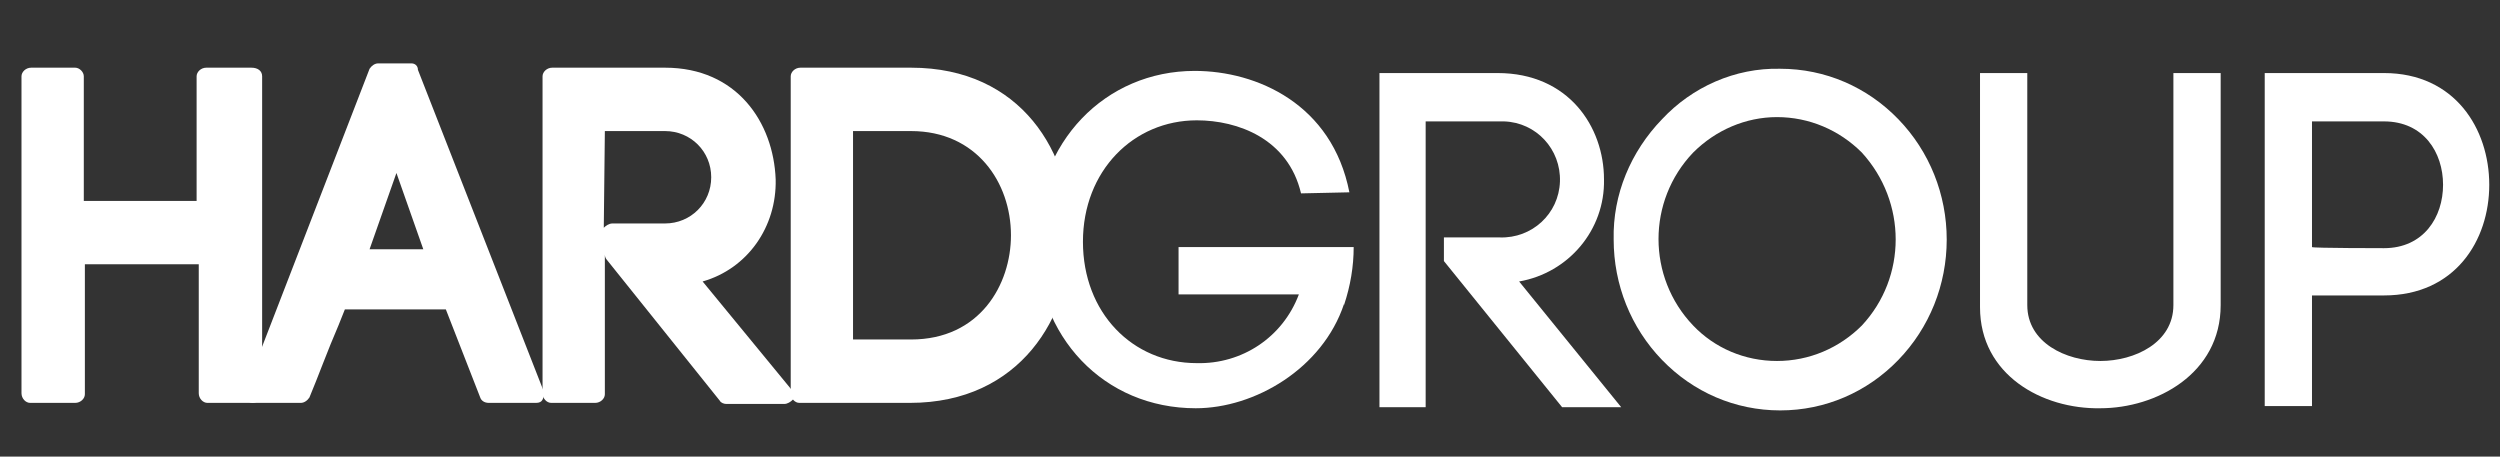 <?xml version="1.0" encoding="utf-8"?>
<!-- Generator: Adobe Illustrator 24.0.0, SVG Export Plug-In . SVG Version: 6.00 Build 0)  -->
<svg version="1.1" id="Livello_1" xmlns="http://www.w3.org/2000/svg" xmlns:xlink="http://www.w3.org/1999/xlink" x="0px" y="0px"
	 viewBox="0 0 232.7 42.5" style="enable-background:new 0 0 232.7 42.5;" xml:space="preserve">
<rect x="0" y="0" width="232.7" height="42.5" fill="#333333" stroke="none"/>
<style type="text/css">
	.st0{fill:#FFFFFF;}
</style>
<title>logo</title>
<path class="st0" d="M19.3,37c-0.2,0-0.4-0.2-0.4-0.4V24.1H7.5v12.4c0,0.2-0.2,0.4-0.4,0.4H2.9c-0.2,0-0.4-0.2-0.4-0.4V7.1
	c0-0.2,0.2-0.4,0.4-0.4h4.2c0.2,0,0.4,0.2,0.4,0.4v12.1h11.4V7.1c0-0.2,0.2-0.4,0.4-0.4h4.2c0.2,0,0.4,0.2,0.4,0.4v29.5
	c0,0.2-0.2,0.4-0.4,0.4C23.5,37,19.3,37,19.3,37z"/>
<path class="st0" d="M23.4,7.1v29.5h-4.2V23.7H7v12.8H2.8V7.1H7v12.5h12.2V7.1H23.4 M23.4,6.3h-4.2c-0.5,0-0.9,0.4-0.9,0.8v11.6H7.8
	V7.1c0-0.4-0.4-0.8-0.8-0.8H2.9C2.4,6.3,2,6.7,2,7.1v29.5c0,0.5,0.4,0.9,0.8,0.9H7c0.5,0,0.9-0.4,0.9-0.8V24.6h10.6v12
	c0,0.5,0.4,0.9,0.8,0.9h4.2c0.5,0,0.9-0.4,0.9-0.8V7.1C24.4,6.6,24,6.3,23.4,6.3z"/>
<path class="st0" d="M45.5,37.1c-0.2,0-0.3-0.1-0.3-0.2l-3.3-8.5H32l-0.8,1.7c-1,2.3-1.9,4.8-2.7,6.7c-0.1,0.1-0.3,0.2-0.4,0.2h-4.5
	c-0.1,0-0.2-0.1-0.3-0.2s-0.1-0.2,0-0.3L34.9,6.6c0.1-0.1,0.2-0.2,0.3-0.2h3.1c0.2,0,0.3,0.1,0.3,0.2l11.6,29.9v0.3
	C50.1,36.9,50,37,49.9,37L45.5,37.1L45.5,37.1L45.5,37.1z M39.9,23.5l-3-8.7l-3,8.7H39.9z"/>
<path class="st0" d="M38.3,6.8l11.6,29.9h-4.4L42.1,28H31.7c-1.1,2.7-2.6,6.3-3.6,8.7h-4.5L35.2,6.8H38.3 M33.3,23.9h7.2l-3.6-10.4
	L33.3,23.9 M38.3,5.9h-3.1c-0.3,0-0.6,0.2-0.8,0.5l-11.6,30c-0.1,0.3-0.1,0.6,0.1,0.8s0.4,0.3,0.6,0.3H28c0.3,0,0.6-0.2,0.8-0.5
	c0.8-1.9,1.7-4.4,2.7-6.7l0.6-1.5h9.4l3.2,8.2c0.1,0.3,0.4,0.5,0.8,0.5h4.4c0.3,0,0.5-0.1,0.6-0.3s0.2-0.5,0.1-0.8L38.9,6.5
	C38.9,6.1,38.6,5.9,38.3,5.9z M34.4,23.2l2.5-7.1l2.5,7.1H34.4z"/>
<path class="st0" d="M67.6,37.1c-0.1,0-0.2-0.1-0.3-0.1L56.7,24c-0.1-0.1-0.1-0.1-0.1-0.2v-1.9c0-0.1-0.1-0.1-0.1-0.2
	c0-0.2,0.2-0.4,0.4-0.4h4.9c2.6,0,4.7-2.1,4.7-4.7s-2.1-4.7-4.7-4.7h-6v24.9c0,0.2-0.2,0.4-0.4,0.4h-4c-0.2,0-0.4-0.2-0.4-0.4V7.1
	c0-0.2,0.2-0.4,0.4-0.4H62c6.5,0,9.8,5,9.8,9.8c0.1,4.4-2.8,8.3-7.1,9.3l8.7,10.5c0.1,0.1,0.1,0.3,0,0.4s-0.2,0.2-0.3,0.2h-5.4
	L67.6,37.1L67.6,37.1z"/>
<path class="st0" d="M61.9,7.1c6.3,0,9.4,4.7,9.4,9.4c0.1,4.4-3,8.3-7.4,9l9.2,11.1h-5.4l-10.6-13v-2.1h4.7c2.7,0.1,5-1.9,5.2-4.6
	v-0.5c0.1-2.8-2.1-5.1-4.8-5.2h-0.3h-6.5v25.3h-4.1V7.1H61.9 M61.9,6.3H51.4c-0.5,0-0.9,0.4-0.9,0.8v29.5c0,0.5,0.4,0.9,0.8,0.9h4.1
	c0.5,0,0.9-0.4,0.9-0.8V22v1.7c0,0.2,0.1,0.4,0.2,0.5L67,37.3c0.1,0.2,0.4,0.3,0.6,0.3H73c0.3,0,0.6-0.2,0.8-0.4
	c0.1-0.3,0.1-0.6-0.1-0.9l-8.3-10.1c4.2-1.2,6.9-5.1,6.8-9.5C72,11.4,68.6,6.3,61.9,6.3z M56.3,12.2h5.6c2.4,0,4.3,1.9,4.3,4.3
	s-1.9,4.3-4.3,4.3H57c-0.3,0-0.6,0.2-0.8,0.4L56.3,12.2L56.3,12.2z"/>
<path class="st0" d="M74.5,37c-0.2,0-0.4-0.2-0.4-0.4V7.1c0-0.2,0.2-0.4,0.4-0.4h10.3c10,0,14.5,7.9,14.5,15.2S94.8,37,84.8,37
	C84.8,37,74.5,37,74.5,37z M84.8,32c6.7,0,9.7-5.3,9.7-10.1c0-5.1-3.3-10.1-9.7-10.1h-5.7V32H84.8z"/>
<path class="st0" d="M84.8,7.1c9.5,0,14.2,7.3,14.2,14.8s-4.7,14.7-14.2,14.7H74.5V7.1H84.8 M78.7,32.4h6.1
	c6.7,0,10.1-5.2,10.1-10.6c0-5.2-3.4-10.5-10.1-10.5h-6.1V32.4 M84.8,6.3H74.5c-0.5,0-0.9,0.4-0.9,0.8v29.5c0,0.5,0.4,0.9,0.8,0.9
	h10.3c10.3,0,15-8.1,15-15.5C99.8,14.3,95.1,6.3,84.8,6.3L84.8,6.3z M79.4,12.2h5.4c6.1,0,9.3,4.8,9.3,9.7c0,4.6-2.9,9.7-9.3,9.7
	h-5.4V12.2z"/>
<path class="st0" d="M121.1,18c-1.2-5.1-5.9-6.8-9.7-6.8c-5.9,0-10.6,4.7-10.6,11.3s4.6,11.3,10.6,11.3c4.2,0.1,8-2.4,9.5-6.4h-11.2
	V23H126c0,1.8-0.3,3.6-0.9,5.4v-0.1c-2,6-8.3,9.7-13.8,9.7c-8.5,0-14.9-6.6-14.9-15.7s6.5-15.7,14.8-15.7c5.8,0,12.8,3.1,14.4,11.3
	C125.7,17.9,121.1,18,121.1,18z"/>
<path class="st0" d="M134.4,22.1h5.2c3,0.1,5.5-2.2,5.6-5.2s-2.2-5.5-5.2-5.6h-0.5h-6.8v26.6h-4.3V6.8h11c6.6,0,9.9,5,9.9,9.9
	c0.1,4.7-3.3,8.7-7.9,9.5l9.5,11.7h-5.5l-11-13.6L134.4,22.1L134.4,22.1z"/>
<path class="st0" d="M154.7,11.1c2.8-3,6.8-4.8,11-4.7c4.2,0,8.1,1.7,11,4.7s4.5,7,4.5,11.2s-1.6,8.2-4.5,11.2s-6.8,4.7-11,4.7
	s-8.1-1.7-11-4.7s-4.5-7-4.5-11.2C150.1,18.1,151.8,14.1,154.7,11.1z M173.3,14.2c-2.1-2.1-4.9-3.3-7.9-3.3c-2.9,0-5.7,1.2-7.8,3.3
	c-4.3,4.5-4.3,11.6,0,16.1c2,2.1,4.8,3.3,7.8,3.3s5.8-1.2,7.9-3.3C177.5,25.8,177.5,18.8,173.3,14.2z"/>
<path class="st0" d="M184.3,28.6V6.8h4.4v21.6c0,3.5,3.6,5.2,6.8,5.2s6.8-1.7,6.8-5.2V6.8h4.4v21.6c0,6.4-6,9.6-11.2,9.6
	C190.1,38.1,184.3,34.9,184.3,28.6L184.3,28.6z"/>
<path class="st0" d="M221.9,6.8c6.6,0,9.8,5.2,9.8,10.4s-3.2,10.3-9.8,10.3h-6.7v10.3h-4.4v-31H221.9z M221.9,23.1
	c3.7,0,5.5-2.9,5.5-5.9s-1.8-5.9-5.5-5.9h-6.7V23C215.3,23.1,221.9,23.1,221.9,23.1z"/>
</svg>
